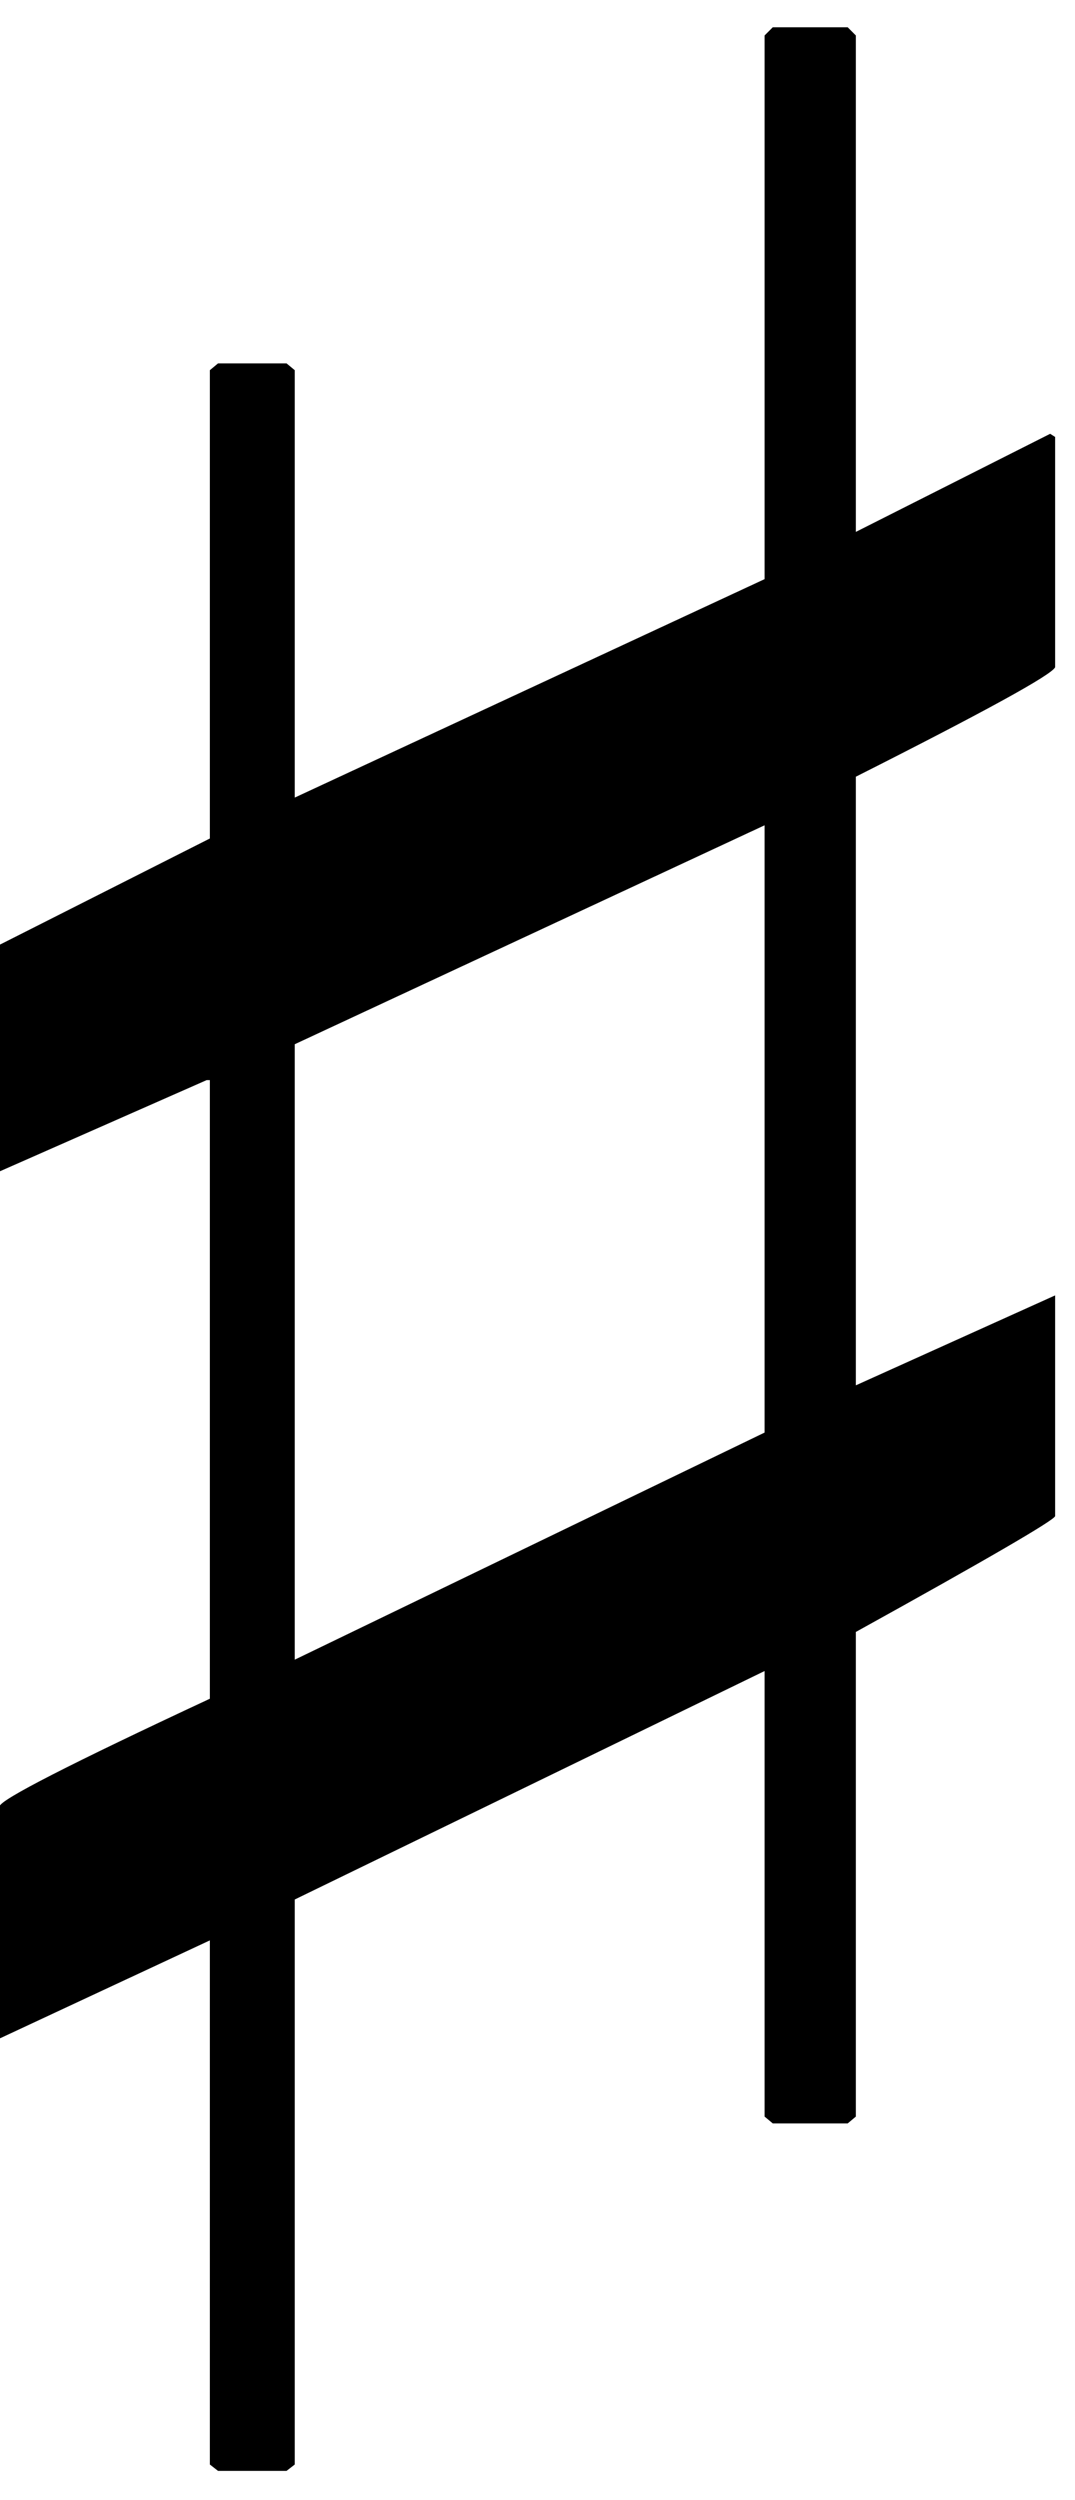 <?xml version="1.0" encoding="UTF-8" standalone="no"?>
<!-- Created with Inkscape (http://www.inkscape.org/) -->

<svg
   xmlns:dc="http://purl.org/dc/elements/1.1/"
   xmlns:cc="http://creativecommons.org/ns#"
   xmlns:rdf="http://www.w3.org/1999/02/22-rdf-syntax-ns#"
   xmlns:svg="http://www.w3.org/2000/svg"
   xmlns="http://www.w3.org/2000/svg"
   xmlns:inkscape="http://www.inkscape.org/namespaces/inkscape"
   version="1.1"
   width="46.25"
   height="107.5"
   id="svg2"
   xml:space="preserve"><defs
     id="defs6" /><g
     transform="matrix(1.25,0,0,-1.25,0,107.5)"
     id="g10"><g
       transform="scale(0.1,0.1)"
       id="g12"><path
         d="m 265.98,850.621 25.782,0 2.808,-2.82 0,-170.781 66.879,33.75 1.711,-1.09 0,-79.219 c -1.172,-2.621 -24.019,-15.16 -68.59,-37.66 l 0,-209.371 68.59,30.941 0,-75.941 c -0.43,-1.481 -23.281,-14.77 -68.59,-39.84 l 0,-166.719 -2.808,-2.351 -25.782,0 -2.82,2.351 0,153.277 -161.711,-78.597 0,-194.371 -2.82,-2.191 -23.59,0 -2.809,2.191 0,180.308 -72.352,-33.75 0,79.852 c 0,2.18 24.102,14.531 72.352,37.031 l 0,212.809 -1.102,0 -71.25,-31.41 0,77.968 72.352,36.563 0,161.097 2.809,2.34 23.59,0 2.82,-2.34 0,-147.027 161.711,75.149 0,187.031 2.82,2.82 z M 101.449,500.77 l 0,-211.719 161.711,78.129 0,208.91 -161.711,-75.32 z"
         inkscape:connector-curvature="0"
         id="path14"
         style="fill:#000000;fill-opacity:1;fill-rule:nonzero;stroke:none" /></g></g></svg>